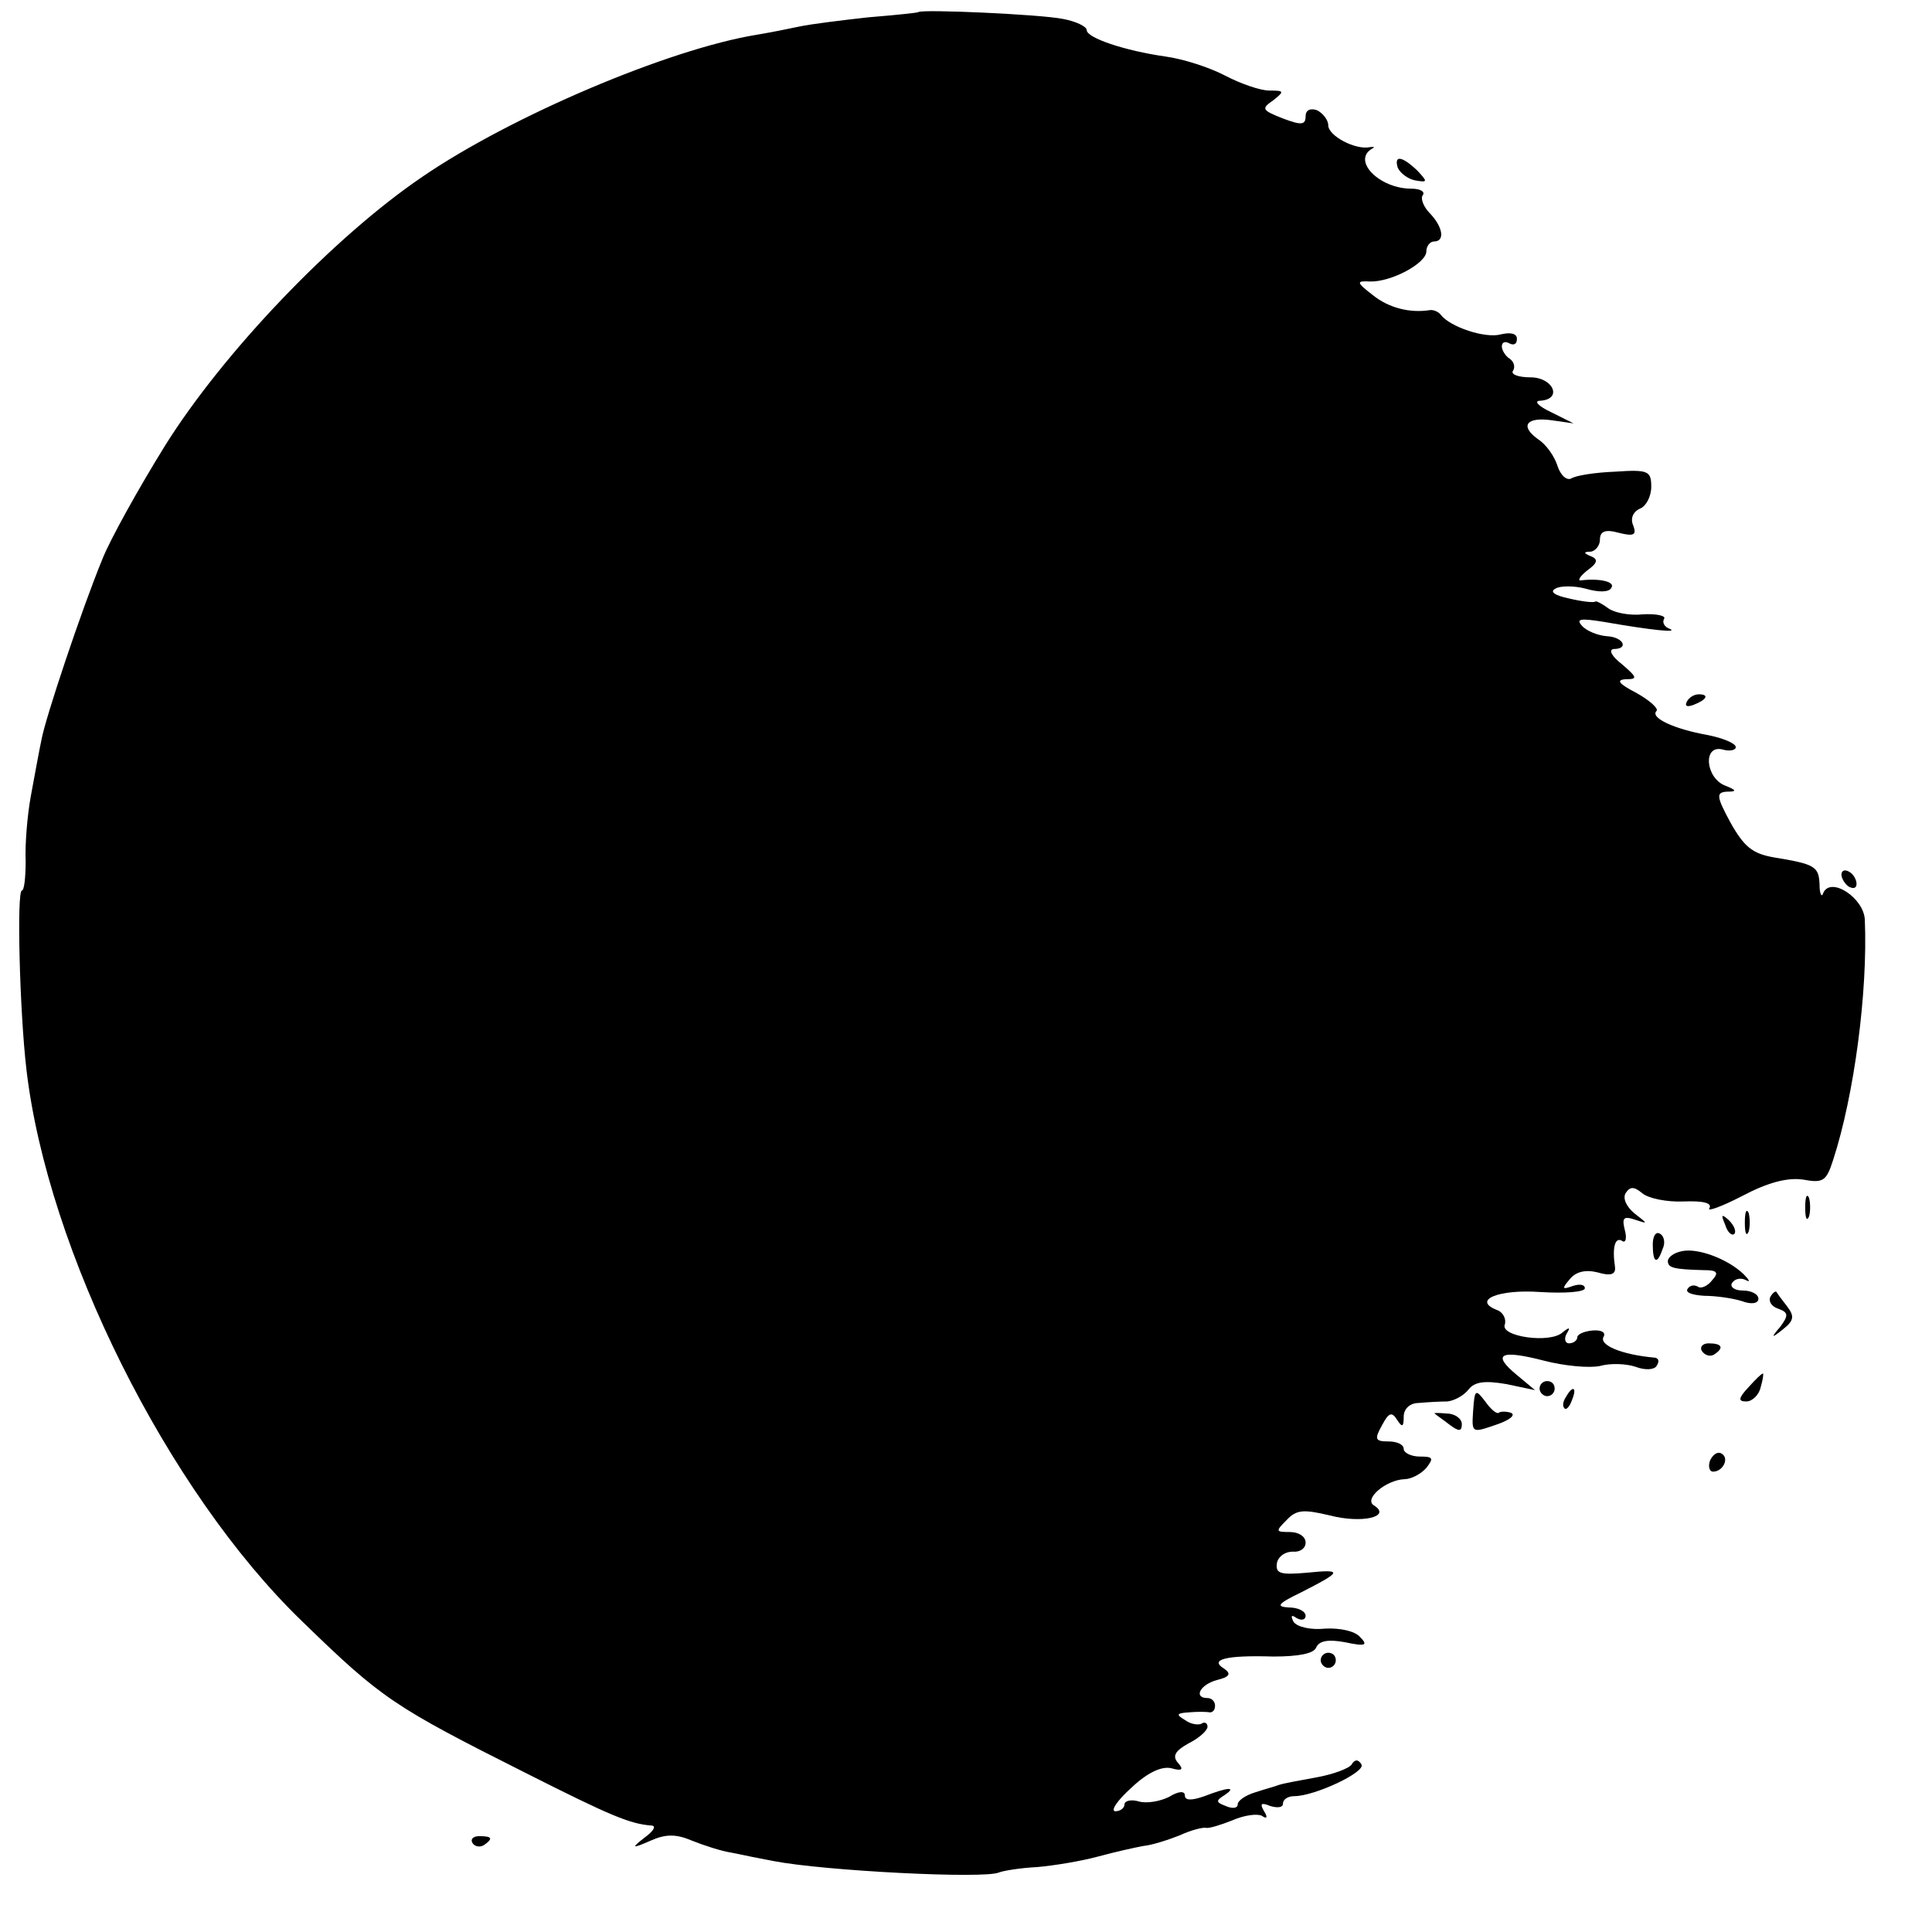 <?xml version="1.0" standalone="no"?>
<!DOCTYPE svg PUBLIC "-//W3C//DTD SVG 20010904//EN"
 "http://www.w3.org/TR/2001/REC-SVG-20010904/DTD/svg10.dtd">
<!--suppress ALL -->
<svg version="1.0" xmlns="http://www.w3.org/2000/svg"
 width="256pt" height="256pt" viewBox="0 0 256 256"
 preserveAspectRatio="xMidYMid meet">
<g transform="translate(0,256) scale(0.1,-0.1)"
fill="#000000" stroke="none">
<path d="M1217 2544 c-1 -1 -31 -4 -67 -7 -36 -4 -76 -9 -90 -12 -14 -3 -39
-8 -57 -11 -117 -19 -326 -108 -443 -188 -118 -80 -264 -233 -341 -356 -36
-58 -73 -125 -83 -150 -28 -68 -76 -212 -81 -240 -3 -14 -9 -47 -14 -74 -5
-27 -8 -66 -7 -87 0 -22 -2 -39 -5 -39 -7 0 -3 -160 6 -237 28 -240 187 -559
365 -731 106 -103 121 -113 298 -202 111 -56 137 -67 166 -69 6 -1 1 -8 -10
-16 -18 -14 -17 -15 8 -4 20 9 34 9 55 0 15 -6 39 -14 53 -16 14 -3 39 -8 55
-11 67 -13 281 -24 299 -15 5 2 28 6 50 7 23 2 59 8 81 14 22 6 49 12 60 14
11 1 33 8 48 14 15 7 31 11 35 10 4 -1 20 4 35 10 16 7 33 9 39 6 7 -5 8 -2 3
6 -6 10 -4 12 8 7 10 -3 17 -2 17 3 0 6 7 10 15 10 27 0 95 32 89 42 -4 7 -9
7 -13 0 -3 -5 -24 -13 -46 -17 -22 -4 -44 -8 -50 -10 -5 -2 -20 -6 -32 -10
-13 -4 -23 -11 -23 -16 0 -5 -7 -6 -16 -2 -13 5 -13 7 -2 14 18 12 5 11 -26
-1 -17 -6 -26 -6 -26 1 0 6 -8 6 -21 -2 -12 -6 -30 -9 -40 -6 -10 3 -19 1 -19
-4 0 -5 -6 -9 -12 -9 -7 0 2 14 21 31 21 20 40 29 53 26 14 -4 17 -2 9 7 -8 9
-4 16 14 26 14 7 25 17 25 22 0 5 -4 7 -8 4 -4 -2 -14 -1 -22 5 -12 7 -11 9 5
10 11 1 23 1 28 0 4 0 7 3 7 9 0 5 -4 10 -10 10 -19 0 -10 18 13 24 16 4 19 8
9 15 -20 12 2 18 65 16 34 0 54 4 57 12 4 9 16 11 38 7 28 -6 31 -4 20 7 -7 8
-27 12 -46 11 -19 -2 -37 2 -42 9 -4 8 -3 10 4 5 7 -4 12 -2 12 3 0 6 -10 11
-22 11 -18 1 -15 5 16 20 55 28 56 31 7 26 -35 -3 -41 -1 -39 13 2 9 11 15 21
15 9 -1 17 4 17 12 0 8 -9 14 -21 14 -19 0 -19 1 -4 16 13 14 23 14 57 6 42
-11 82 -2 59 13 -15 8 15 34 40 35 9 0 22 7 29 15 10 13 9 15 -9 15 -11 0 -21
5 -21 10 0 6 -9 10 -20 10 -18 0 -19 3 -9 21 9 17 13 19 20 8 7 -11 9 -10 9 4
0 10 8 18 20 18 11 1 28 2 38 2 9 1 22 8 28 16 8 10 21 12 50 7 l38 -8 -24 20
c-34 28 -22 34 36 19 27 -7 60 -10 74 -7 14 4 35 3 47 -1 13 -5 25 -4 28 1 4
6 3 10 -2 11 -45 4 -75 17 -68 28 3 6 -4 9 -15 8 -11 -1 -20 -5 -20 -9 0 -4
-5 -8 -11 -8 -5 0 -7 6 -3 13 5 8 4 9 -5 2 -16 -16 -84 -6 -77 10 2 7 -2 16
-10 19 -34 13 1 28 57 24 33 -2 59 0 59 5 0 5 -7 6 -16 3 -14 -5 -15 -4 -4 9
8 10 21 13 37 9 17 -5 24 -3 23 7 -4 26 0 40 9 35 5 -4 7 3 4 14 -4 16 -2 19
13 14 18 -6 18 -6 0 8 -11 9 -16 20 -12 27 6 9 11 9 22 0 8 -7 33 -12 55 -11
26 1 38 -2 34 -9 -4 -5 16 2 43 16 34 18 60 25 81 22 27 -5 31 -2 40 26 28 86
46 223 42 318 -1 29 -45 58 -55 36 -2 -7 -5 -2 -5 11 -1 24 -6 27 -61 36 -28
5 -39 14 -57 46 -19 35 -19 40 -5 41 14 0 13 2 -2 8 -26 10 -30 54 -4 48 10
-3 18 -1 18 3 0 5 -17 12 -37 16 -45 8 -77 23 -68 32 3 3 -9 14 -27 24 -23 12
-27 17 -14 18 16 0 16 2 -5 20 -13 10 -18 19 -11 20 21 0 13 16 -9 17 -12 1
-27 7 -33 14 -8 9 -2 10 29 5 63 -11 101 -15 87 -9 -6 2 -10 8 -7 13 3 4 -10
7 -28 6 -17 -2 -38 2 -46 8 -8 6 -16 10 -17 9 -2 -2 -18 0 -35 4 -19 4 -26 9
-18 13 6 4 25 4 40 0 17 -5 31 -5 34 1 6 8 -15 13 -40 10 -5 -1 -2 5 8 13 14
10 15 15 5 19 -10 4 -10 6 0 6 6 1 12 8 12 16 0 11 7 14 25 9 20 -5 24 -3 19
10 -4 9 0 18 9 22 8 3 15 16 15 29 0 21 -4 23 -48 20 -26 -1 -52 -5 -58 -9 -6
-3 -14 4 -18 16 -4 13 -15 29 -26 36 -25 18 -15 30 19 25 l28 -4 -30 15 c-17
8 -23 15 -14 15 30 2 17 31 -13 31 -16 0 -27 4 -23 9 3 5 1 12 -5 16 -5 3 -10
11 -10 16 0 6 5 7 10 4 6 -3 10 -1 10 6 0 7 -8 9 -21 6 -21 -6 -68 10 -80 26
-3 4 -10 7 -15 6 -26 -4 -54 3 -75 20 -22 17 -22 19 -4 18 28 -1 75 24 75 40
0 7 5 13 10 13 15 0 12 19 -5 37 -8 8 -13 19 -10 24 4 5 -3 9 -15 9 -42 0 -79
37 -52 53 4 2 3 3 -3 2 -19 -4 -55 15 -55 29 0 7 -7 16 -15 20 -9 3 -15 0 -15
-8 0 -12 -6 -12 -30 -3 -28 11 -29 13 -13 24 15 12 15 13 -5 13 -12 0 -38 9
-59 20 -21 11 -56 22 -78 25 -56 8 -105 25 -105 35 0 5 -15 12 -32 15 -30 6
-186 13 -191 9z"/>
<path d="M1852 2338 c3 -7 13 -15 23 -17 17 -3 17 -2 3 13 -20 19 -31 21 -26
4z"/>
<path d="M2235 1630 c-3 -6 1 -7 9 -4 18 7 21 14 7 14 -6 0 -13 -4 -16 -10z"/>
<path d="M2440 1401 c0 -5 5 -13 10 -16 6 -3 10 -2 10 4 0 5 -4 13 -10 16 -5
3 -10 2 -10 -4z"/>
<path d="M2392 960 c0 -14 2 -19 5 -12 2 6 2 18 0 25 -3 6 -5 1 -5 -13z"/>
<path d="M2312 940 c0 -14 2 -19 5 -12 2 6 2 18 0 25 -3 6 -5 1 -5 -13z"/>
<path d="M2286 937 c3 -10 9 -15 12 -12 3 3 0 11 -7 18 -10 9 -11 8 -5 -6z"/>
<path d="M2190 911 c0 -25 6 -27 13 -6 4 8 2 17 -3 20 -6 4 -10 -3 -10 -14z"/>
<path d="M2228 902 c-10 -2 -18 -8 -18 -13 0 -9 8 -11 48 -12 17 0 20 -3 11
-13 -6 -8 -15 -12 -19 -9 -5 3 -11 2 -14 -3 -3 -5 7 -8 22 -9 15 0 37 -3 50
-7 13 -5 22 -3 22 3 0 6 -9 11 -21 11 -11 0 -17 5 -14 10 4 6 12 7 18 4 7 -4
5 0 -3 8 -21 20 -61 35 -82 30z"/>
<path d="M2346 842 c-3 -6 1 -13 10 -16 14 -5 14 -9 3 -24 -13 -15 -12 -16 4
-3 14 11 15 17 5 30 -7 9 -13 17 -14 19 -1 2 -5 -1 -8 -6z"/>
<path d="M2255 770 c4 -6 11 -8 16 -5 14 9 11 15 -7 15 -8 0 -12 -5 -9 -10z"/>
<path d="M2317 722 c-14 -15 -14 -19 -3 -19 8 0 17 9 19 19 3 10 4 18 3 18 -2
0 -10 -8 -19 -18z"/>
<path d="M2040 720 c0 -5 5 -10 10 -10 6 0 10 5 10 10 0 6 -4 10 -10 10 -5 0
-10 -4 -10 -10z"/>
<path d="M1952 691 c-2 -30 -2 -30 30 -19 18 6 27 13 20 16 -6 2 -14 2 -16 0
-3 -2 -11 5 -18 15 -13 17 -14 16 -16 -12z"/>
<path d="M2075 709 c-4 -6 -5 -12 -2 -15 2 -3 7 2 10 11 7 17 1 20 -8 4z"/>
<path d="M1901 687 c2 -2 11 -8 20 -15 12 -9 16 -9 16 1 0 7 -9 14 -20 14 -11
1 -18 1 -16 0z"/>
<path d="M2266 625 c-3 -8 -1 -15 4 -15 13 0 22 18 11 24 -5 3 -11 -1 -15 -9z"/>
<path d="M1750 360 c0 -5 5 -10 10 -10 6 0 10 5 10 10 0 6 -4 10 -10 10 -5 0
-10 -4 -10 -10z"/>
<path d="M626 118 c3 -5 10 -6 15 -3 13 9 11 12 -6 12 -8 0 -12 -4 -9 -9z"/>
</g>
</svg>
